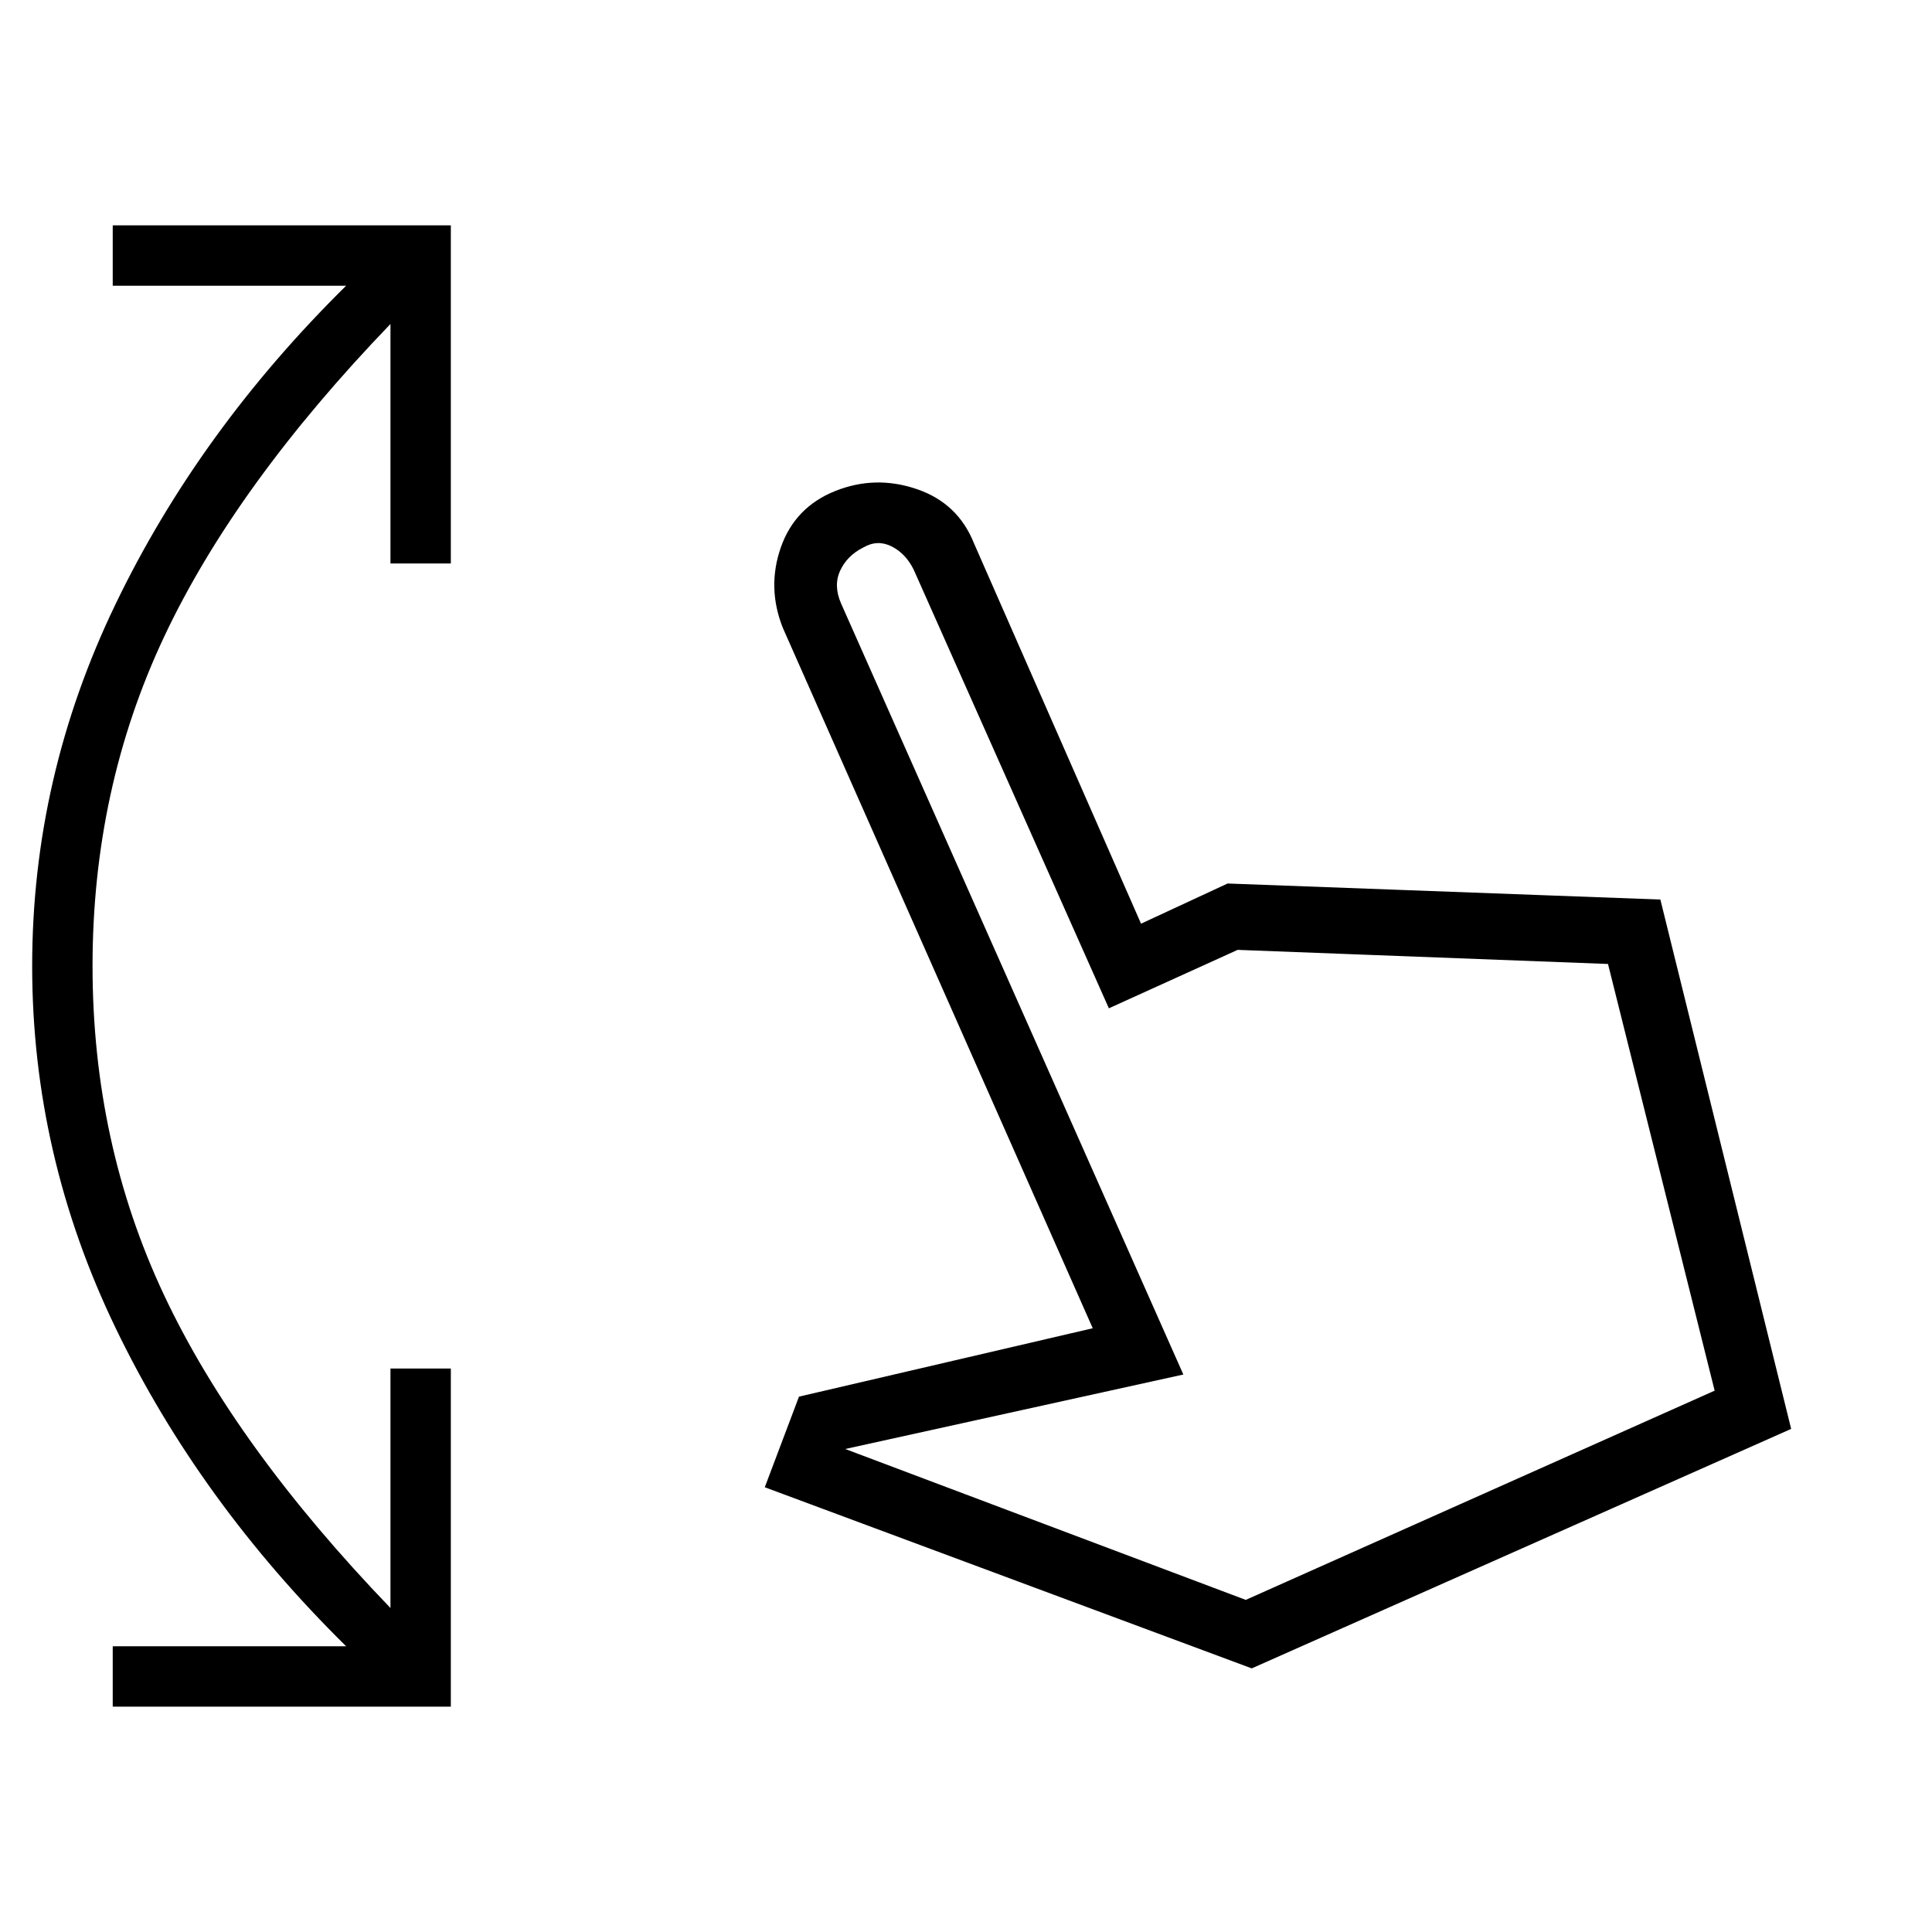 <svg xmlns="http://www.w3.org/2000/svg" height="20" width="20"><path d="M1.167 17.667v-.625h2.416q-1.521-1.5-2.385-3.292Q.333 11.958.333 10t.865-3.75q.864-1.792 2.385-3.292H1.167v-.625h3.5v3.5h-.625V3.354q-1.604 1.667-2.344 3.24Q.958 8.167.958 10q0 1.833.74 3.406.74 1.573 2.344 3.24v-2.479h.625v3.5Zm11.791-.396-5.041-1.875.354-.938 3.041-.708L8.104 6.5q-.166-.417-.021-.833.146-.417.563-.584.416-.166.844-.02.427.145.593.562l1.729 3.937.896-.416 4.48.166 1.354 5.48Zm-.062-.709 4.854-2.166-1.104-4.417-3.834-.146-1.333.605-2.021-4.542q-.083-.167-.229-.24-.146-.073-.291.011-.167.083-.24.239-.073.156.01.344l3.542 7.979-3.5.771Zm0 0Z"/></svg>